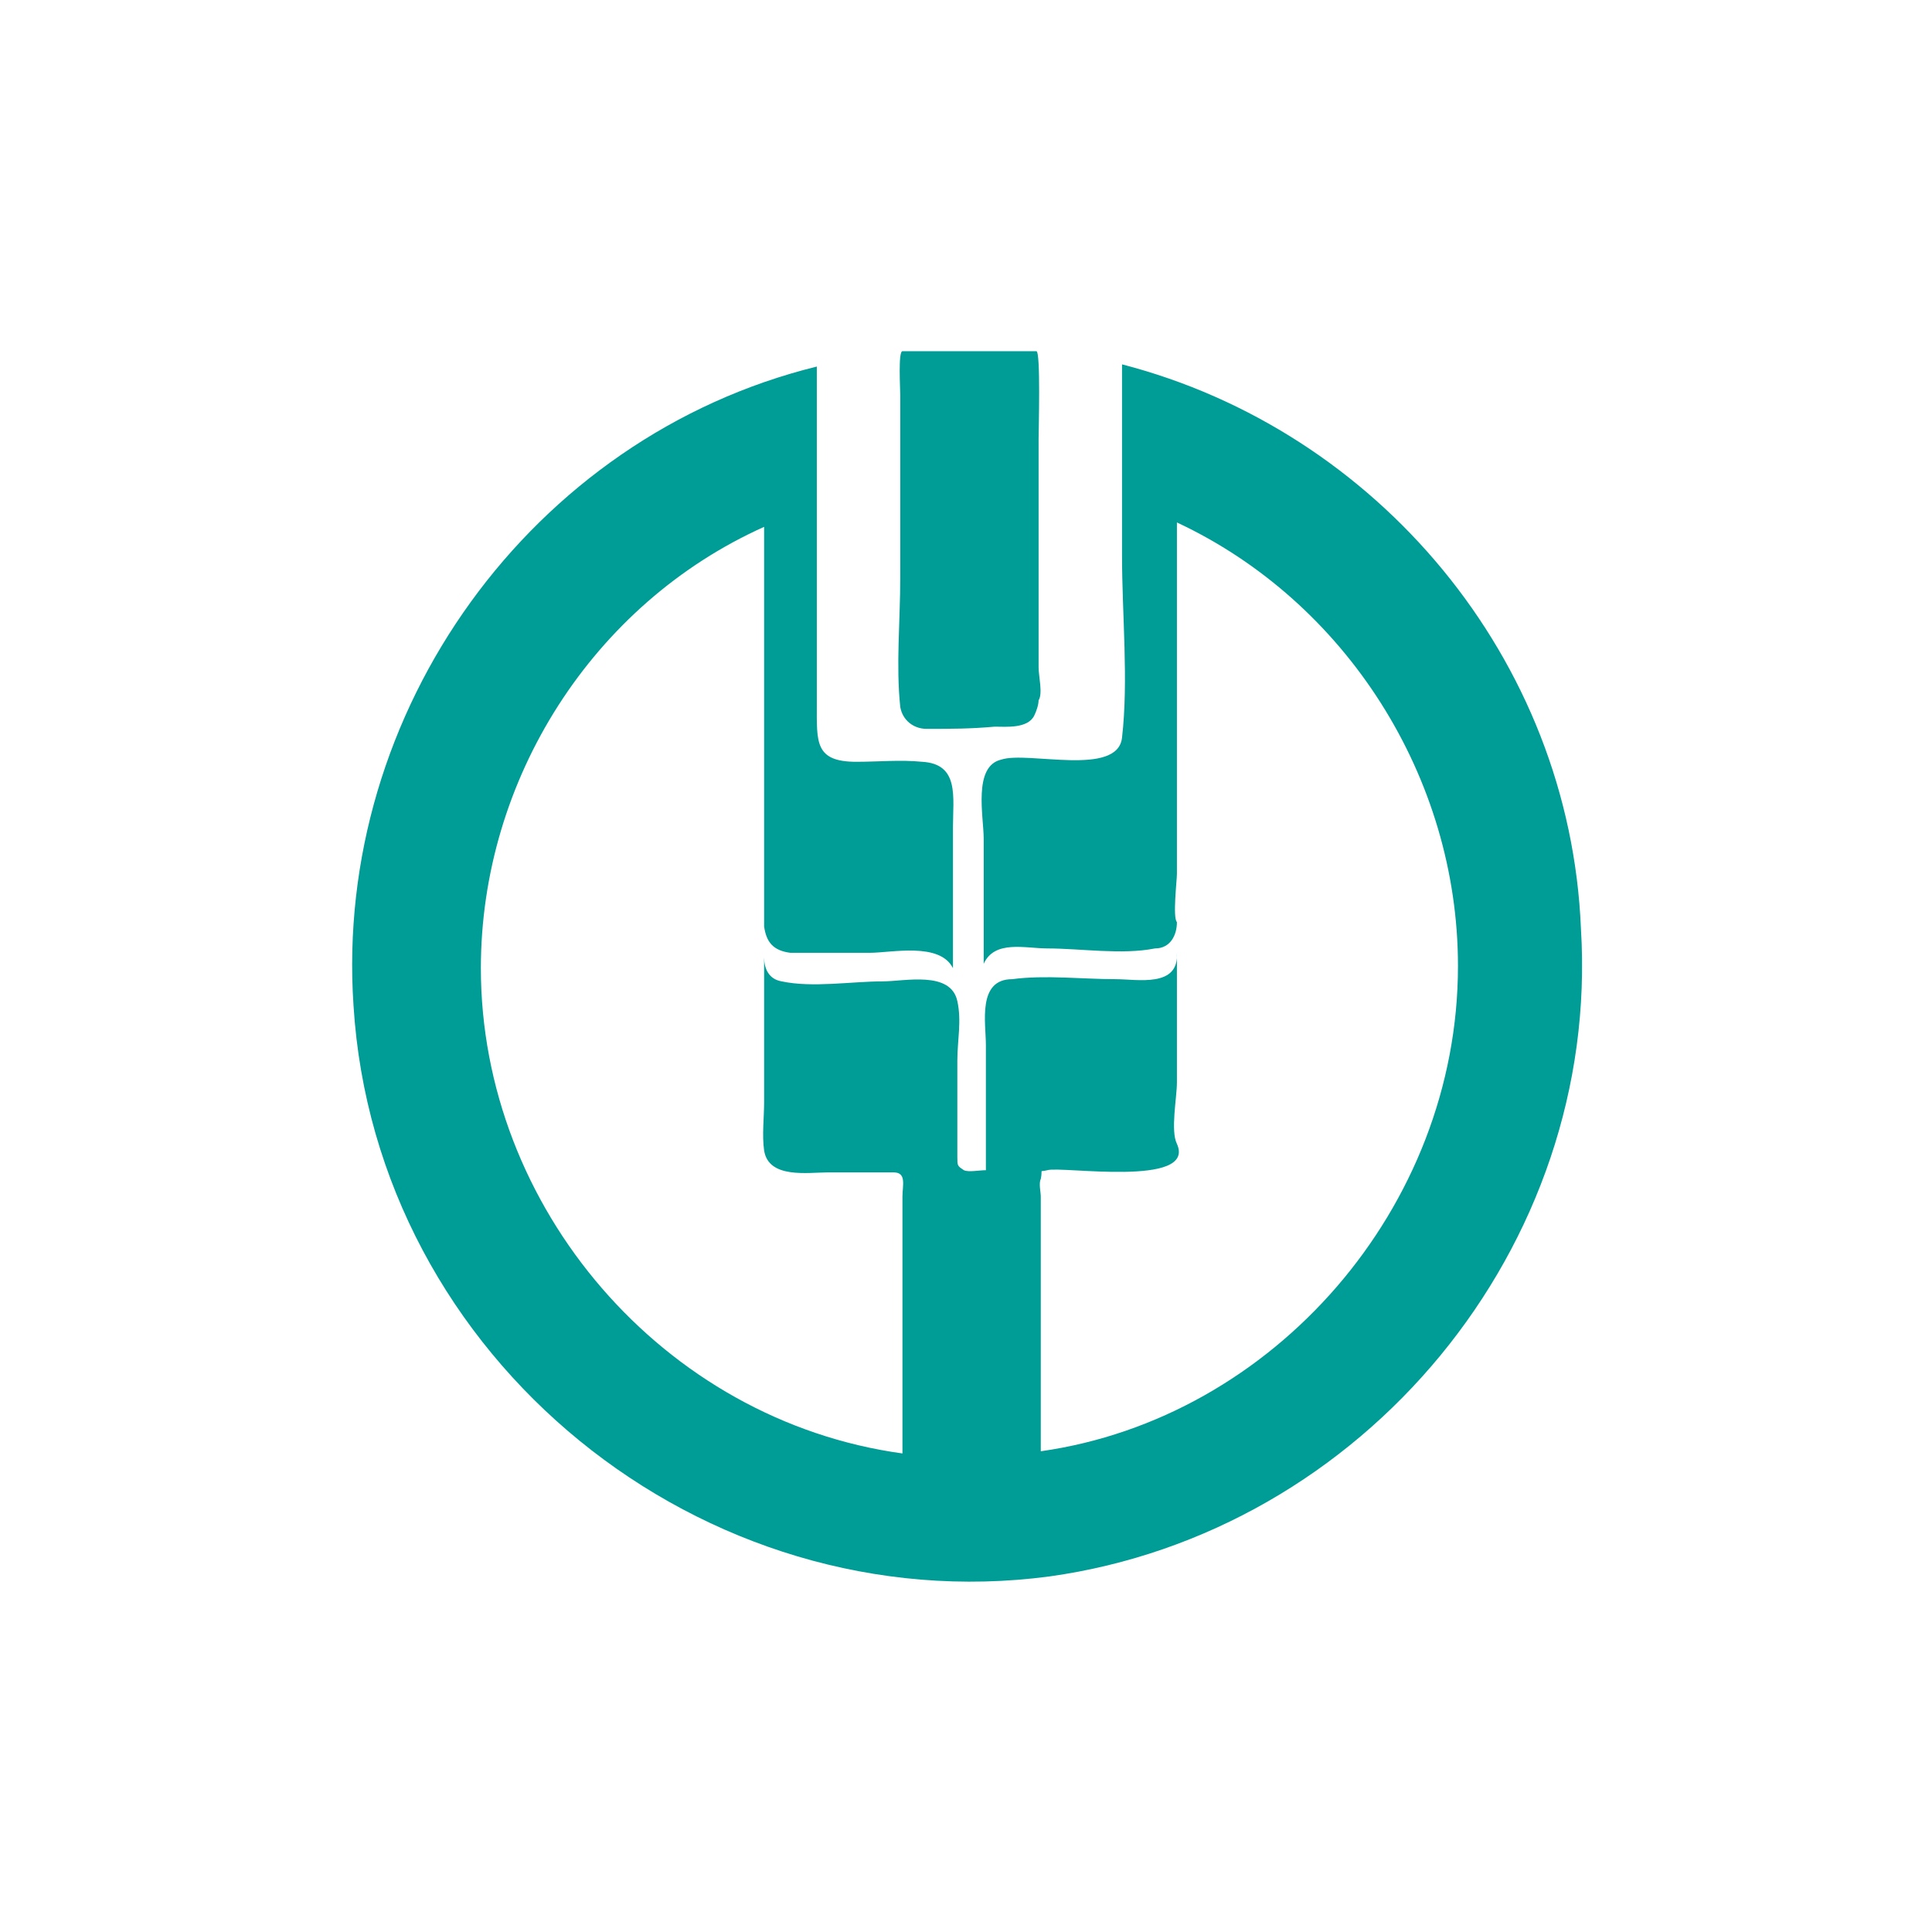 <svg viewBox="0 0 1325 1024" version="1.1" xmlns="http://www.w3.org/2000/svg" p-id="1091" width="200" height="200"><path d="M635.482 349.365c-9.035 0-16.565-6.024-18.071-15.059-3.012-28.612 0-58.729 0-88.847V120.471c0-4.518-1.506-30.118 1.506-30.118h91.859c3.012 0 1.506 54.212 1.506 60.235v156.612c0 6.024 3.012 18.071 0 22.588 0 3.012-1.506 7.529-3.012 10.541-4.518 9.035-19.576 7.529-27.106 7.529-16.565 1.506-30.118 1.506-46.682 1.506z m134.024-249.976C944.188 144.565 1076.706 301.176 1084.235 486.4c13.553 218.353-149.082 414.118-364.424 444.235-237.929 31.624-462.306-149.082-477.365-391.529-13.553-201.788 121.976-390.024 317.741-438.212v231.906c0 25.6-1.506 39.153 27.106 39.153 15.059 0 30.118-1.506 45.176 0 25.6 1.506 21.082 24.094 21.082 45.176v96.376c-9.035-18.071-42.165-10.541-57.224-10.541H542.118c-12.047-1.506-16.565-7.529-18.071-18.071v-60.235V210.824C406.588 263.529 329.788 384 329.788 513.506c0 164.141 124.988 310.212 289.129 332.8V670.118c0-7.529 3.012-16.565-6.024-16.565h-45.176c-13.553 0-40.659 4.518-43.671-15.059-1.506-10.541 0-22.588 0-33.129v-99.388c0 7.529 3.012 15.059 12.047 16.565 21.082 4.518 48.188 0 69.271 0 15.059 0 46.682-7.529 51.2 13.553 3.012 13.553 0 27.106 0 40.659v66.259c0 6.024 0 6.024 4.518 9.035 3.012 1.506 10.541 0 15.059 0v-85.835c0-15.059-6.024-45.176 18.071-45.176 22.588-3.012 48.188 0 70.776 0 15.059 0 43.671 6.024 42.165-18.071v88.847c0 10.541-4.518 33.129 0 42.165 13.553 30.118-79.812 15.059-88.847 18.071-6.024 1.506-3.012-1.506-4.518 6.024-1.506 3.012 0 9.035 0 12.047V844.8C873.412 822.212 999.906 677.647 999.906 512c0-129.506-76.8-249.976-192.753-304.188v240.941c0 4.518-3.012 30.118 0 33.129 0 9.035-4.518 18.071-15.059 18.071-22.588 4.518-51.2 0-73.788 0-15.059 0-36.141-6.024-43.671 10.541v-85.835c0-15.059-7.529-49.694 12.047-54.212 18.071-6.024 79.812 12.047 82.824-15.059 4.518-39.153 0-84.329 0-124.988V99.388z" fill="#009C96" p-id="1092"></path></svg>